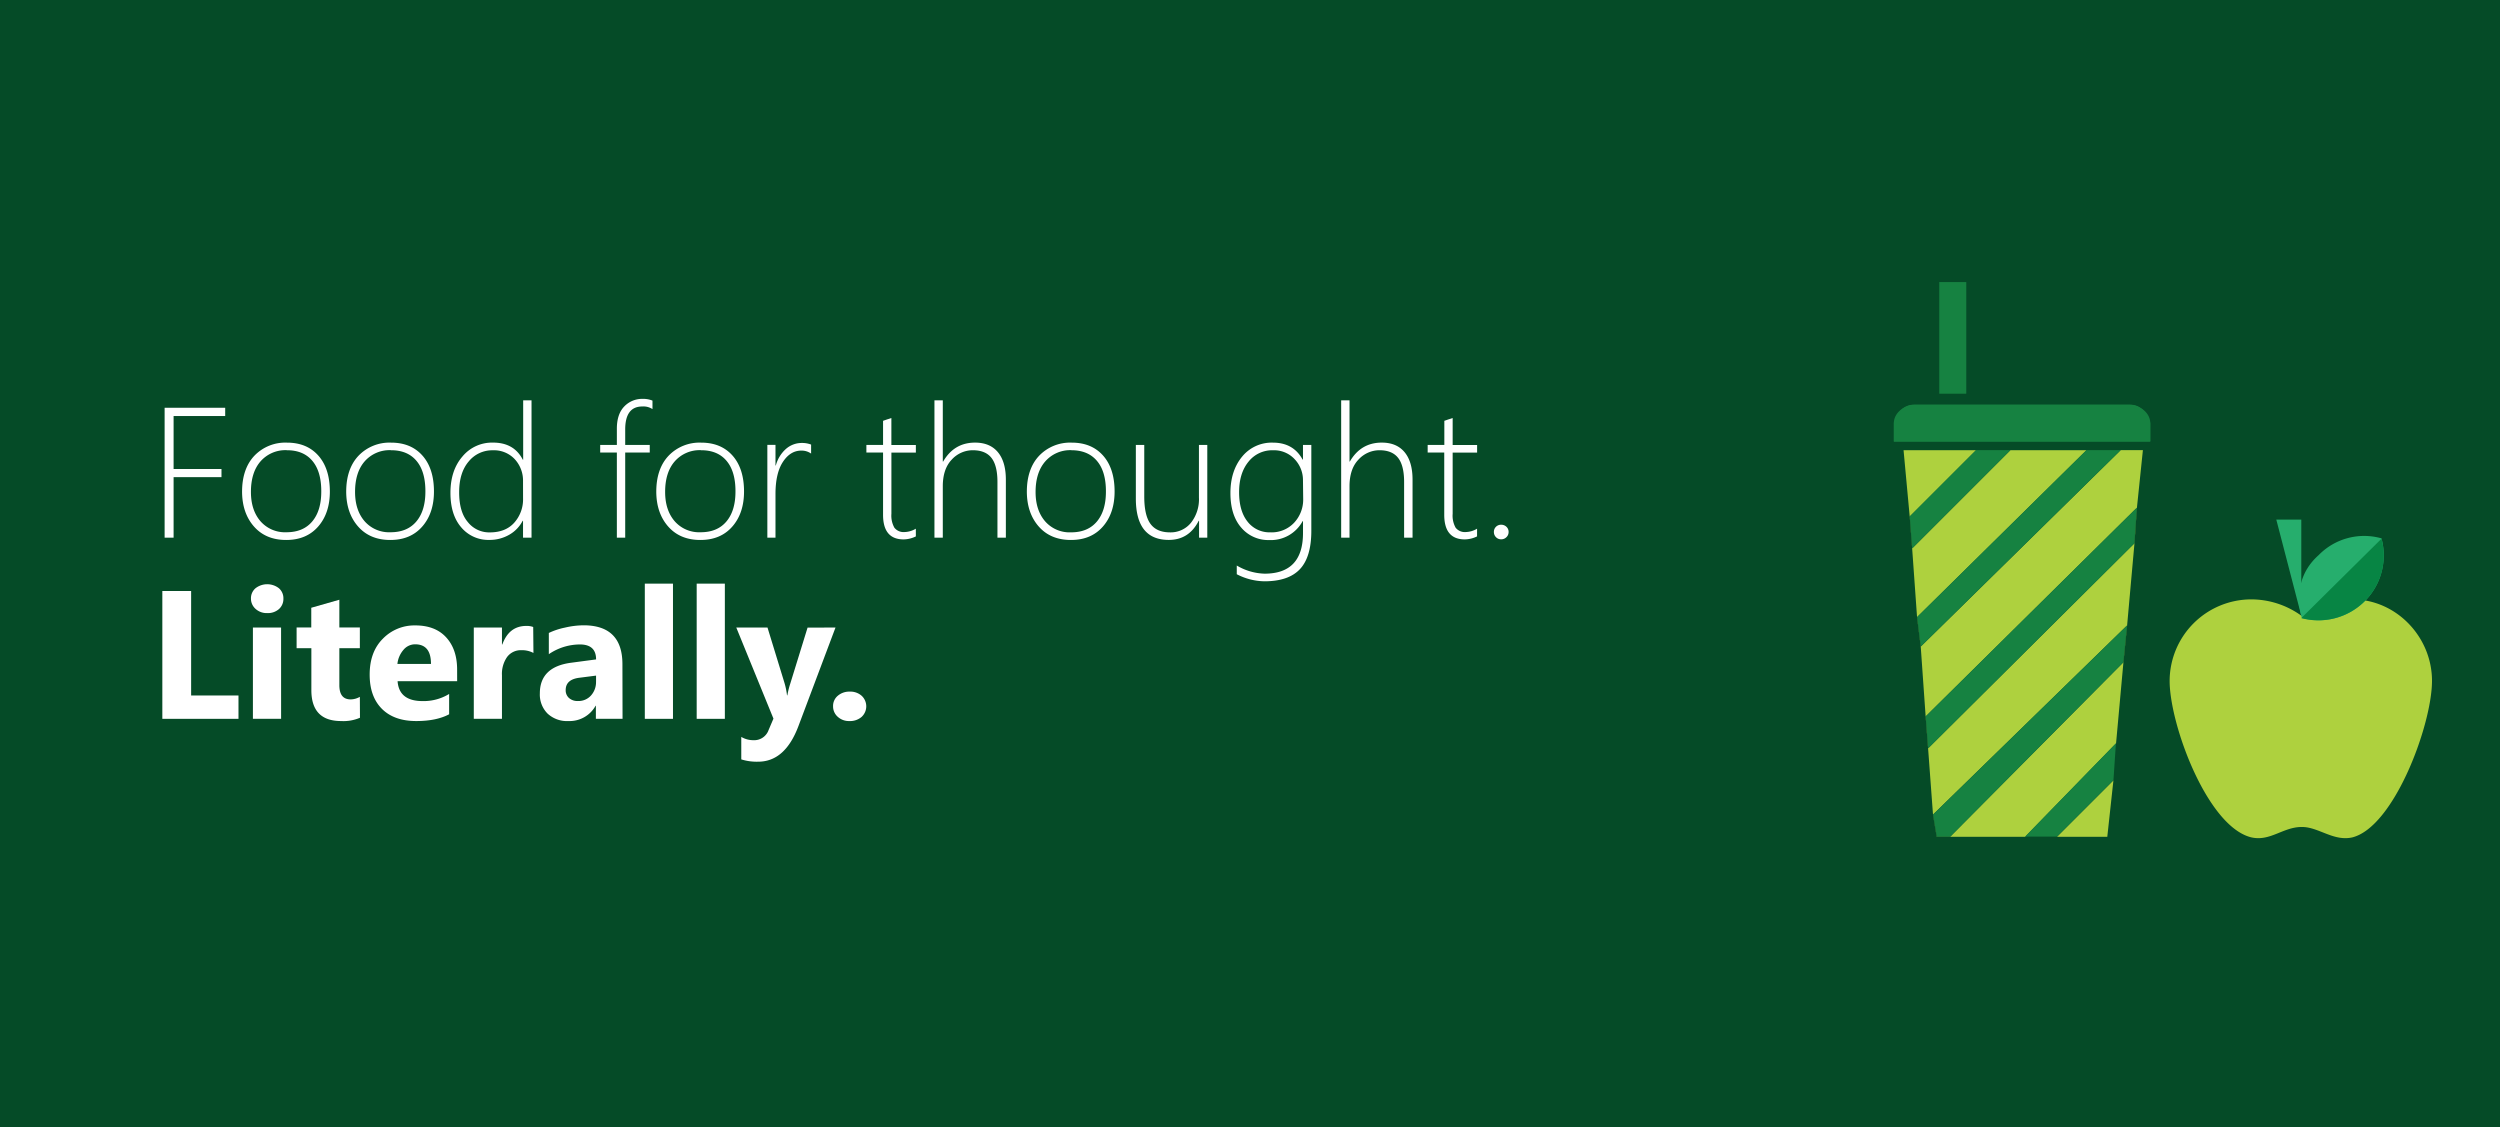 <svg id="Layer_1" data-name="Layer 1" xmlns="http://www.w3.org/2000/svg" viewBox="0 0 835.28 376.7"><defs><style>.cls-1{fill:#054b27;}.cls-2{fill:#fff;}.cls-3{fill:#aed13e;}.cls-4{fill:#168241;}.cls-5{fill:#26ae6d;}.cls-6{fill:#078544;}</style></defs><title>ReactorLandingpage</title><rect class="cls-1" width="835.28" height="376.7"/><path class="cls-2" d="M58,139V156.7H74v2.72H58v20.22H55V136.24H75.24V139Z"/><path class="cls-2" d="M95.61,180.41q-6.78,0-10.73-4.47t-4-11.61q0-7.72,4.13-12.08a14.3,14.3,0,0,1,10.88-4.36q6.63,0,10.47,4.33t3.85,12q0,7.24-3.92,11.72T95.61,180.41Zm.21-30a11.06,11.06,0,0,0-8.73,3.69q-3.25,3.69-3.25,10.26,0,6.08,3.18,9.78a10.86,10.86,0,0,0,8.69,3.69q5.6,0,8.63-3.63t3-10.08q0-6.63-3-10.17T95.83,150.43Z"/><path class="cls-2" d="M130.4,180.41q-6.78,0-10.73-4.47t-4-11.61q0-7.72,4.13-12.08a14.3,14.3,0,0,1,10.88-4.36q6.63,0,10.47,4.33t3.84,12q0,7.24-3.92,11.72T130.4,180.41Zm.21-30a11.06,11.06,0,0,0-8.73,3.69q-3.25,3.69-3.25,10.26,0,6.08,3.18,9.78a10.86,10.86,0,0,0,8.69,3.69q5.6,0,8.63-3.63t3-10.08q0-6.63-3-10.17T130.61,150.43Z"/><path class="cls-2" d="M174.75,179.65V174h-.12a11.32,11.32,0,0,1-4.48,4.66,13.07,13.07,0,0,1-6.69,1.73,11.78,11.78,0,0,1-9.34-4.18q-3.62-4.18-3.62-11.53,0-7.51,4-12.15a12.82,12.82,0,0,1,10.25-4.65q7,0,9.93,5.72h.12V133.75h2.79v45.89Zm0-18.86a10.52,10.52,0,0,0-2.74-7.34,9.47,9.47,0,0,0-7.37-3,10.11,10.11,0,0,0-8.05,3.74q-3.18,3.74-3.18,10.28t2.86,9.91a9.09,9.09,0,0,0,7.37,3.5q5.3,0,8.21-3.28a11.66,11.66,0,0,0,2.91-8Z"/><path class="cls-2" d="M218,136.69a5.45,5.45,0,0,0-3.39-.88q-5.72,0-5.72,7.69v5.15h8.2v2.54h-8.2v28.46h-2.79V151.19h-5.57v-2.54h5.57v-5.39q0-4.9,2.47-7.45a8.23,8.23,0,0,1,6.16-2.54,8.12,8.12,0,0,1,3.27.58Z"/><path class="cls-2" d="M234,180.41q-6.78,0-10.73-4.47t-4-11.61q0-7.72,4.13-12.08a14.3,14.3,0,0,1,10.88-4.36q6.63,0,10.47,4.33t3.84,12q0,7.24-3.92,11.72T234,180.41Zm.21-30a11.06,11.06,0,0,0-8.73,3.69q-3.25,3.69-3.25,10.26,0,6.08,3.18,9.78a10.86,10.86,0,0,0,8.69,3.69q5.6,0,8.63-3.63t3-10.08q0-6.63-3-10.17T234.21,150.43Z"/><path class="cls-2" d="M271,151.55a5.47,5.47,0,0,0-3.27-1q-3.67,0-6.15,3.78t-2.48,10.75v14.56h-2.72v-31h2.72v6.87h.12a11.28,11.28,0,0,1,3.36-5.51,8,8,0,0,1,5.33-2,8.26,8.26,0,0,1,3.09.54Z"/><path class="cls-2" d="M306,179.22a9.62,9.62,0,0,1-4.09,1q-6.87,0-6.87-8.23V151.19h-5.57v-2.54h5.57V140.6l1.39-.48q.73-.21,1.39-.45v9H306v2.54h-8.17v20.46a8.23,8.23,0,0,0,1,4.65,3.91,3.91,0,0,0,3.44,1.44,7.68,7.68,0,0,0,3.72-1.12Z"/><path class="cls-2" d="M333.26,179.65V161.06q0-5.51-2-8.07T325,150.43a9.51,9.51,0,0,0-7,3.12q-3,3.12-3,8.93v17.17h-2.79V133.75H315v20.46h.12q3.66-6.33,10.66-6.33,5,0,7.66,3.24t2.63,9.29v19.22Z"/><path class="cls-2" d="M357.81,180.41q-6.78,0-10.73-4.47t-4-11.61q0-7.72,4.13-12.08a14.3,14.3,0,0,1,10.88-4.36q6.63,0,10.47,4.33t3.84,12q0,7.24-3.92,11.72T357.81,180.41Zm.21-30a11.06,11.06,0,0,0-8.73,3.69Q346,157.82,346,164.39q0,6.08,3.18,9.78a10.86,10.86,0,0,0,8.69,3.69q5.6,0,8.63-3.63t3-10.08q0-6.63-3-10.17T358,150.43Z"/><path class="cls-2" d="M400.62,179.65V174h-.12q-3.24,6.39-10,6.39-11,0-11-13.83V148.65h2.81v17.23q0,6.3,2.07,9.14t6.52,2.85a8.73,8.73,0,0,0,7-3.18,12.72,12.72,0,0,0,2.68-8.48V148.65h2.79v31Z"/><path class="cls-2" d="M438.13,177.35q0,8.75-3.81,12.81t-11.87,4.06a20.69,20.69,0,0,1-9.23-2.36v-2.91a19.22,19.22,0,0,0,9.29,2.72q12.83,0,12.84-13.56v-4h-.12a12.06,12.06,0,0,1-11.17,6.33,11.82,11.82,0,0,1-9.34-4.15q-3.62-4.15-3.62-11.56T415,152.58a12.73,12.73,0,0,1,10.29-4.69q6.84,0,9.93,5.66h.12v-4.9h2.79Zm-2.79-16.8a10.13,10.13,0,0,0-2.77-7.11,9.38,9.38,0,0,0-7.22-3,10.08,10.08,0,0,0-8.23,3.84Q414,158.12,414,164.45t2.86,9.88a9.25,9.25,0,0,0,7.55,3.53,10.27,10.27,0,0,0,8-3.24,11.32,11.32,0,0,0,3-7.93Z"/><path class="cls-2" d="M469.13,179.65V161.06q0-5.51-2-8.07t-6.24-2.56a9.51,9.51,0,0,0-7,3.12q-3,3.12-3,8.93v17.17h-2.79V133.75h2.79v20.46H451q3.66-6.33,10.66-6.33,5,0,7.66,3.24t2.63,9.29v19.22Z"/><path class="cls-2" d="M493.5,179.22a9.62,9.62,0,0,1-4.09,1q-6.87,0-6.87-8.23V151.19H477v-2.54h5.57V140.6l1.39-.48q.73-.21,1.39-.45v9h8.17v2.54h-8.17v20.46a8.23,8.23,0,0,0,1,4.65,3.91,3.91,0,0,0,3.44,1.44,7.68,7.68,0,0,0,3.72-1.12Z"/><path class="cls-2" d="M501.55,180.19a2.32,2.32,0,0,1-1.72-.71,2.39,2.39,0,0,1-.7-1.74,2.33,2.33,0,0,1,.7-1.74,2.37,2.37,0,0,1,1.72-.68,2.48,2.48,0,0,1,1.76.68,2.28,2.28,0,0,1,.73,1.74,2.34,2.34,0,0,1-.73,1.74A2.42,2.42,0,0,1,501.55,180.19Z"/><path class="cls-2" d="M79.68,240.17H54.24V197.46h9.62v34.91H79.68Z"/><path class="cls-2" d="M89.27,204.84a5.49,5.49,0,0,1-3.9-1.42A4.55,4.55,0,0,1,83.85,200a4.39,4.39,0,0,1,1.52-3.46,6.37,6.37,0,0,1,7.82,0,4.42,4.42,0,0,1,1.5,3.46,4.54,4.54,0,0,1-1.5,3.51A5.59,5.59,0,0,1,89.27,204.84Zm4.65,35.33H84.5v-30.5h9.41Z"/><path class="cls-2" d="M120.27,239.81a13.92,13.92,0,0,1-6.29,1.1q-9.95,0-9.95-10.33v-14H99.1v-6.94H104v-6.58l9.38-2.68v9.26h6.85v6.94h-6.85v12.33q0,4.77,3.78,4.77a6.38,6.38,0,0,0,3.07-.86Z"/><path class="cls-2" d="M152.74,227.6h-19.9q.48,6.64,8.37,6.64a16.34,16.34,0,0,0,8.85-2.38v6.79q-4.23,2.26-11,2.26-7.39,0-11.47-4.09t-4.08-11.42q0-7.6,4.41-12a14.68,14.68,0,0,1,10.84-4.44q6.67,0,10.32,4t3.65,10.75ZM144,221.82q0-6.55-5.3-6.55a5.06,5.06,0,0,0-3.92,1.88,8.52,8.52,0,0,0-2,4.68Z"/><path class="cls-2" d="M178.23,218.16a8.16,8.16,0,0,0-4-.92,5.71,5.71,0,0,0-4.79,2.25,9.81,9.81,0,0,0-1.73,6.12v14.56h-9.41v-30.5h9.41v5.66h.12q2.24-6.19,8-6.2a6.06,6.06,0,0,1,2.32.36Z"/><path class="cls-2" d="M208,240.17h-8.91v-4.38H199a9.94,9.94,0,0,1-9.08,5.12,9.5,9.5,0,0,1-7-2.52,9,9,0,0,1-2.55-6.72q0-8.88,10.51-10.25l8.28-1.1q0-5-5.42-5a18.5,18.5,0,0,0-10.37,3.25v-7.09a23.36,23.36,0,0,1,5.38-1.79,28.29,28.29,0,0,1,6.21-.77q13,0,13,13Zm-8.85-12.39v-2.05l-5.54.71Q189,227,189,230.58a3.42,3.42,0,0,0,1.12,2.64,4.29,4.29,0,0,0,3,1,5.58,5.58,0,0,0,4.32-1.83A6.62,6.62,0,0,0,199.14,227.78Z"/><path class="cls-2" d="M224.85,240.17h-9.41V195h9.41Z"/><path class="cls-2" d="M242.18,240.17h-9.41V195h9.41Z"/><path class="cls-2" d="M279.15,209.67l-12.39,32.94q-4.47,11.88-13.46,11.88a17.26,17.26,0,0,1-5.63-.77v-7.51a7.92,7.92,0,0,0,4.08,1.1,5.1,5.1,0,0,0,5.06-3.43l1.61-3.78L246,209.67h10.43l5.69,18.56a24.08,24.08,0,0,1,.83,4.08h.12a28.49,28.49,0,0,1,1-4l5.75-18.62Z"/><path class="cls-2" d="M283.76,240.91a5.49,5.49,0,0,1-3.87-1.43,4.6,4.6,0,0,1-1.55-3.51,4.43,4.43,0,0,1,1.59-3.52,5.88,5.88,0,0,1,4-1.37,5.66,5.66,0,0,1,3.95,1.38,4.8,4.8,0,0,1,0,7.06A5.9,5.9,0,0,1,283.76,240.91Z"/><path class="cls-3" d="M713.1,181.55,644.24,250l-.82-10.66,70.5-69.68Zm-3.69,39.76-57.8,58.21h-4.51l-1.23-7.38L710.64,209Zm-.87-70.91L641.78,216l-1.23-9.84,56.57-55.75H671.7l-32.79,32.79-.82-10.66,22.13-22.13H636l2.05,22.13.82,10.66,1.64,23,1.23,9.84,1.64,23.36.82,10.66,1.64,22.14,1.23,7.38h57l2.05-18.86-18.86,18.86H676.62L707,248.36l-.23,3.51.23-3.51,2.46-27.05,1.23-12.3,2.46-27.46.82-11.89,2-19.27Z"/><polygon class="cls-4" points="647.11 279.51 651.62 279.51 709.41 221.31 710.64 209.01 645.88 272.13 647.11 279.51"/><polygon class="cls-4" points="706.13 260.66 706.13 260.66 706.72 251.88 706.13 260.66"/><polygon class="cls-4" points="676.62 279.51 687.28 279.51 706.13 260.66 706.72 251.87 706.95 248.36 676.62 279.51"/><polygon class="cls-4" points="644.24 250 713.1 181.55 713.92 169.66 643.42 239.34 644.24 250"/><polygon class="cls-4" points="641.78 215.98 708.54 150.4 697.11 150.4 640.55 206.14 641.78 215.98"/><polygon class="cls-4" points="638.91 183.19 671.7 150.4 660.22 150.4 638.09 172.53 638.91 183.19"/><rect class="cls-4" x="647.93" y="94.24" width="9.02" height="37.3"/><path class="cls-4" d="M718.43,141.38v6.15H632.76v-6.15c0-3.51,3.57-6.15,7.14-6.15h72.28a5.71,5.71,0,0,1,5.35,5.27.86.86,0,0,1,.89.88"/><path class="cls-4" d="M632.76,141.38v6.15h85.67v-6.15c0-3.51-3.57-6.15-7.14-6.15H639a5.71,5.71,0,0,0-5.35,5.27.86.86,0,0,0-.89.88"/><path class="cls-3" d="M785.91,200.26c-6.31,0-12.62,2.09-16.83,5.58a28.64,28.64,0,0,0-16.83-5.58,27.31,27.31,0,0,0-27.35,27.21c0,14.65,12.62,48.83,27.35,52.32,6.31,1.39,10.52-3.49,16.83-3.49,5.61,0,10.52,4.88,16.83,3.49,14-3.49,26.65-37.67,26.65-52.32s-11.92-27.21-26.65-27.21"/><polygon class="cls-5" points="768.89 205.72 768.89 173.61 760.54 173.61 768.89 205.72"/><path class="cls-5" d="M774.67,185.49c-6.31,5.6-7.71,13.31-5.6,21a21.71,21.71,0,0,0,26.62-26.62,21.24,21.24,0,0,0-21,5.6"/><path class="cls-6" d="M768.89,206.52A22,22,0,0,0,790,200.95,21.38,21.38,0,0,0,795.68,180Z"/></svg>